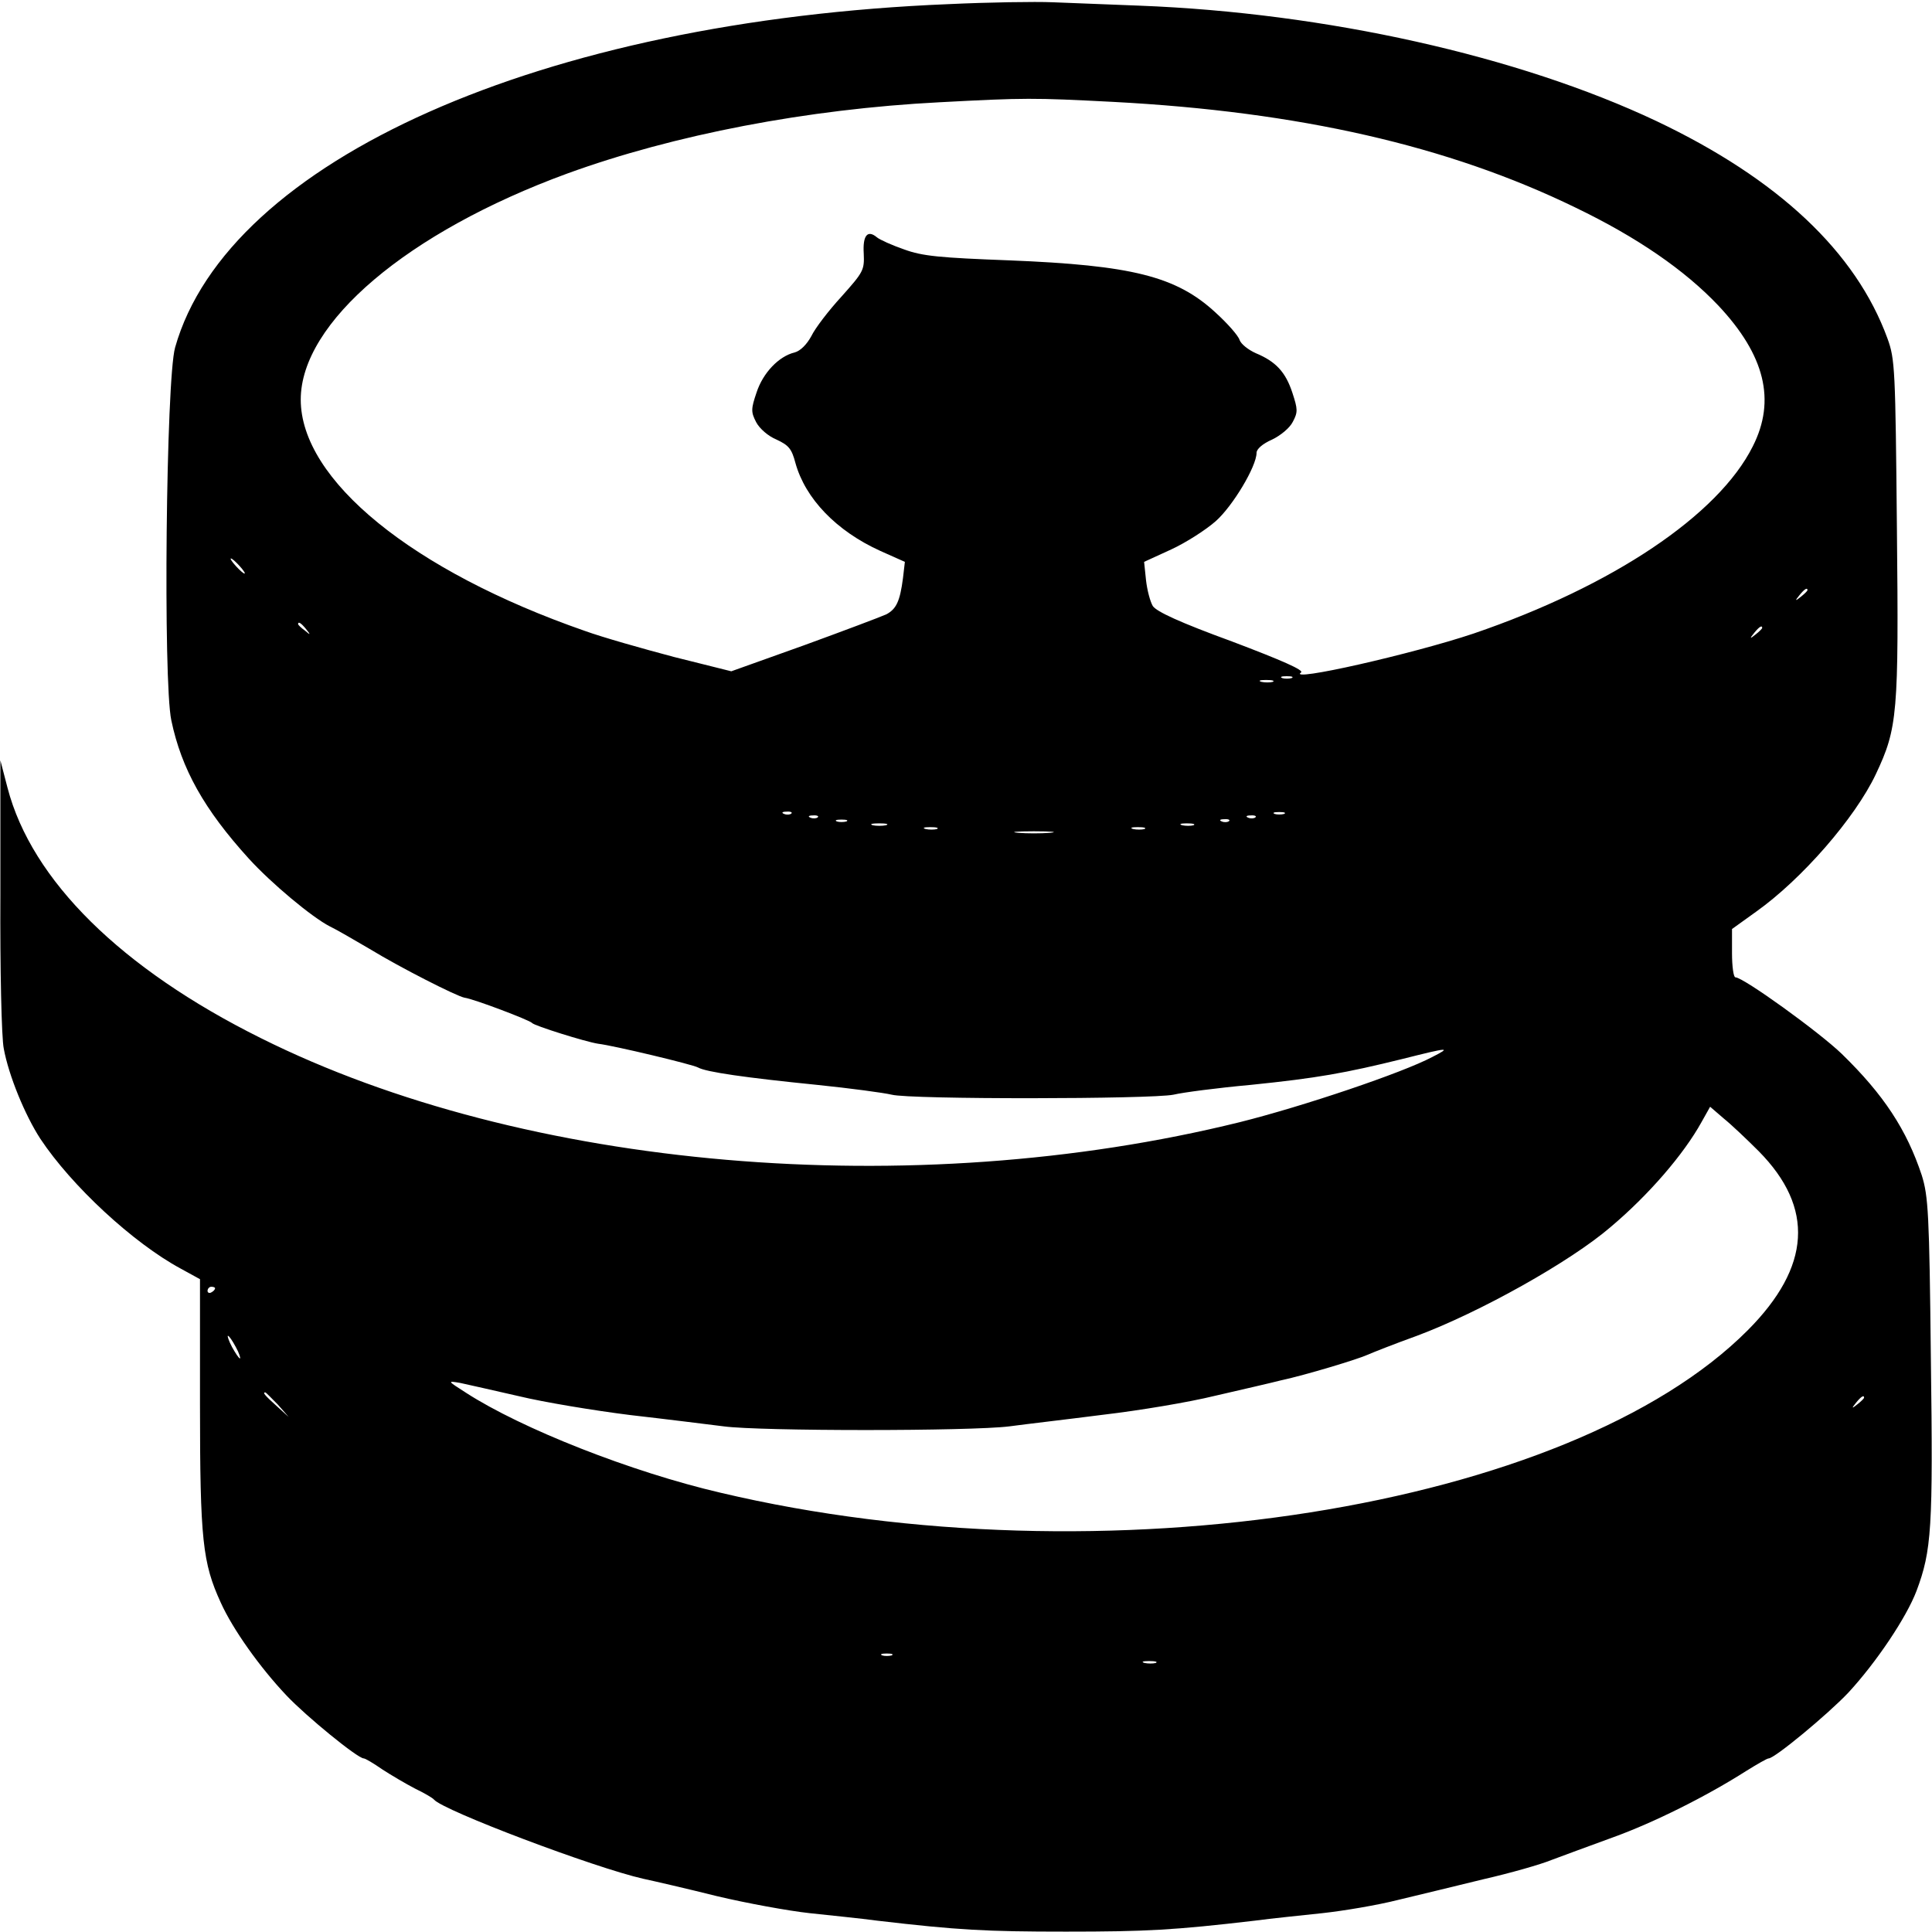 <?xml version="1.0" standalone="no"?>
<!DOCTYPE svg PUBLIC "-//W3C//DTD SVG 20010904//EN"
 "http://www.w3.org/TR/2001/REC-SVG-20010904/DTD/svg10.dtd">
<svg version="1.0" xmlns="http://www.w3.org/2000/svg"
 width="512pt" height="512pt" viewBox="0 0 512 512"
 preserveAspectRatio="xMidYMid meet">
<g transform="translate(0,512) scale(0.1,-0.1)"
fill="#000000" stroke="none">
<path d="M2513 5109 c-1077 -44 -1909 -414 -2049 -910 -24 -85 -32 -885 -10
-988 27 -129 87 -236 205 -366 60 -66 168 -156 215 -180 17 -8 65 -36 106 -60
82 -50 230 -125 251 -129 24 -3 174 -60 179 -67 5 -7 142 -50 175 -55 42 -5
251 -55 265 -63 21 -12 126 -27 315 -46 88 -9 177 -21 198 -26 49 -13 689 -12
747 0 25 6 117 18 205 26 176 18 249 31 403 69 123 31 129 31 78 5 -79 -42
-343 -131 -511 -173 -867 -214 -1895 -126 -2594 223 -370 184 -607 418 -671
663 l-19 73 0 -356 c-1 -196 3 -380 9 -408 13 -71 56 -176 97 -239 83 -125
246 -276 372 -344 l51 -28 0 -332 c0 -360 7 -420 55 -525 32 -71 104 -172 174
-246 53 -56 189 -167 205 -167 4 0 26 -13 49 -29 23 -15 62 -38 87 -51 25 -12
47 -25 50 -29 24 -29 426 -181 555 -210 28 -6 115 -26 195 -46 80 -19 190 -39
245 -45 55 -6 136 -14 180 -20 214 -25 287 -29 500 -29 213 0 286 4 500 29 44
6 125 14 180 20 55 6 145 21 200 35 55 13 157 38 227 55 70 16 151 39 180 51
29 11 103 38 163 60 108 39 248 109 353 176 29 18 55 33 59 33 16 0 157 117
211 174 74 80 154 199 181 270 40 107 44 165 38 614 -4 388 -7 432 -24 487
-40 121 -101 214 -212 322 -60 58 -261 203 -282 203 -5 0 -9 29 -9 64 l0 64
64 46 c121 86 262 248 317 364 58 123 61 159 56 652 -4 422 -5 448 -25 503
-84 230 -290 423 -612 576 -366 173 -877 287 -1370 306 -80 3 -183 7 -230 9
-47 2 -171 0 -277 -5z m437 -259 c492 -26 888 -116 1225 -280 164 -79 290
-166 379 -260 123 -131 153 -251 91 -373 -91 -182 -371 -370 -740 -496 -161
-54 -496 -130 -457 -103 8 6 -51 32 -183 82 -137 50 -200 79 -210 94 -7 12
-15 42 -18 69 l-5 48 72 33 c39 18 92 52 118 75 45 40 108 145 108 181 0 10
16 24 41 35 23 11 47 31 55 47 14 26 13 34 -1 77 -18 55 -44 83 -97 105 -20 9
-39 24 -43 35 -3 11 -32 44 -64 73 -104 96 -222 125 -546 138 -184 7 -230 11
-279 29 -32 11 -65 26 -72 32 -25 21 -38 5 -35 -43 2 -44 -1 -49 -59 -114 -34
-37 -70 -84 -80 -105 -12 -22 -29 -39 -44 -43 -42 -10 -84 -54 -101 -106 -15
-44 -15 -52 -1 -79 9 -17 32 -37 54 -46 32 -15 40 -24 50 -62 26 -94 108 -180
225 -233 l65 -29 -5 -43 c-8 -62 -18 -82 -44 -96 -13 -6 -111 -43 -218 -82
l-193 -69 -152 38 c-83 22 -189 52 -236 69 -457 159 -753 400 -753 613 0 204
283 444 706 599 283 103 637 171 987 189 227 12 247 12 460 1z m-2315 -1230
c10 -11 16 -20 13 -20 -3 0 -13 9 -23 20 -10 11 -16 20 -13 20 3 0 13 -9 23
-20z m4155 -64 c0 -2 -8 -10 -17 -17 -16 -13 -17 -12 -4 4 13 16 21 21 21 13z
m-3979 -103 c13 -16 12 -17 -3 -4 -10 7 -18 15 -18 17 0 8 8 3 21 -13z m3859
3 c0 -2 -8 -10 -17 -17 -16 -13 -17 -12 -4 4 13 16 21 21 21 13z m-1247 -133
c-7 -2 -19 -2 -25 0 -7 3 -2 5 12 5 14 0 19 -2 13 -5z m-50 -10 c-7 -2 -21 -2
-30 0 -10 3 -4 5 12 5 17 0 24 -2 18 -5z m-1276 -349 c-3 -3 -12 -4 -19 -1 -8
3 -5 6 6 6 11 1 17 -2 13 -5z m1306 -1 c-7 -2 -19 -2 -25 0 -7 3 -2 5 12 5 14
0 19 -2 13 -5z m-1236 -9 c-3 -3 -12 -4 -19 -1 -8 3 -5 6 6 6 11 1 17 -2 13
-5z m1160 0 c-3 -3 -12 -4 -19 -1 -8 3 -5 6 6 6 11 1 17 -2 13 -5z m-1084 -11
c-7 -2 -19 -2 -25 0 -7 3 -2 5 12 5 14 0 19 -2 13 -5z m1014 1 c-3 -3 -12 -4
-19 -1 -8 3 -5 6 6 6 11 1 17 -2 13 -5z m-909 -11 c-10 -2 -26 -2 -35 0 -10 3
-2 5 17 5 19 0 27 -2 18 -5z m815 0 c-7 -2 -21 -2 -30 0 -10 3 -4 5 12 5 17 0
24 -2 18 -5z m-680 -10 c-7 -2 -21 -2 -30 0 -10 3 -4 5 12 5 17 0 24 -2 18 -5z
m550 0 c-7 -2 -21 -2 -30 0 -10 3 -4 5 12 5 17 0 24 -2 18 -5z m-250 -10 c-24
-2 -62 -2 -85 0 -24 2 -5 4 42 4 47 0 66 -2 43 -4z m1878 -844 c148 -150 138
-306 -29 -474 -472 -474 -1711 -670 -2722 -431 -237 55 -528 170 -675 265 -50
32 -50 32 -15 26 19 -4 89 -20 155 -35 66 -16 199 -38 295 -50 96 -11 208 -25
248 -30 96 -13 654 -13 757 0 44 6 157 19 250 31 94 11 226 33 295 50 69 16
148 34 175 41 65 14 204 56 230 68 11 5 69 28 130 50 166 62 406 196 513 288
101 85 194 193 241 278 l23 41 36 -31 c21 -17 62 -56 93 -87z m-4091 -363 c0
-3 -4 -8 -10 -11 -5 -3 -10 -1 -10 4 0 6 5 11 10 11 6 0 10 -2 10 -4z m55
-156 c9 -16 13 -30 11 -30 -3 0 -12 14 -21 30 -9 17 -13 30 -11 30 3 0 12 -13
21 -30z m111 -152 l29 -33 -32 29 c-31 28 -38 36 -30 36 2 0 16 -15 33 -32z
m4204 18 c0 -2 -8 -10 -17 -17 -16 -13 -17 -12 -4 4 13 16 21 21 21 13z
m-2577 -683 c-7 -2 -19 -2 -25 0 -7 3 -2 5 12 5 14 0 19 -2 13 -5z m700 -20
c-7 -2 -21 -2 -30 0 -10 3 -4 5 12 5 17 0 24 -2 18 -5z"/>
</g>
</svg>
